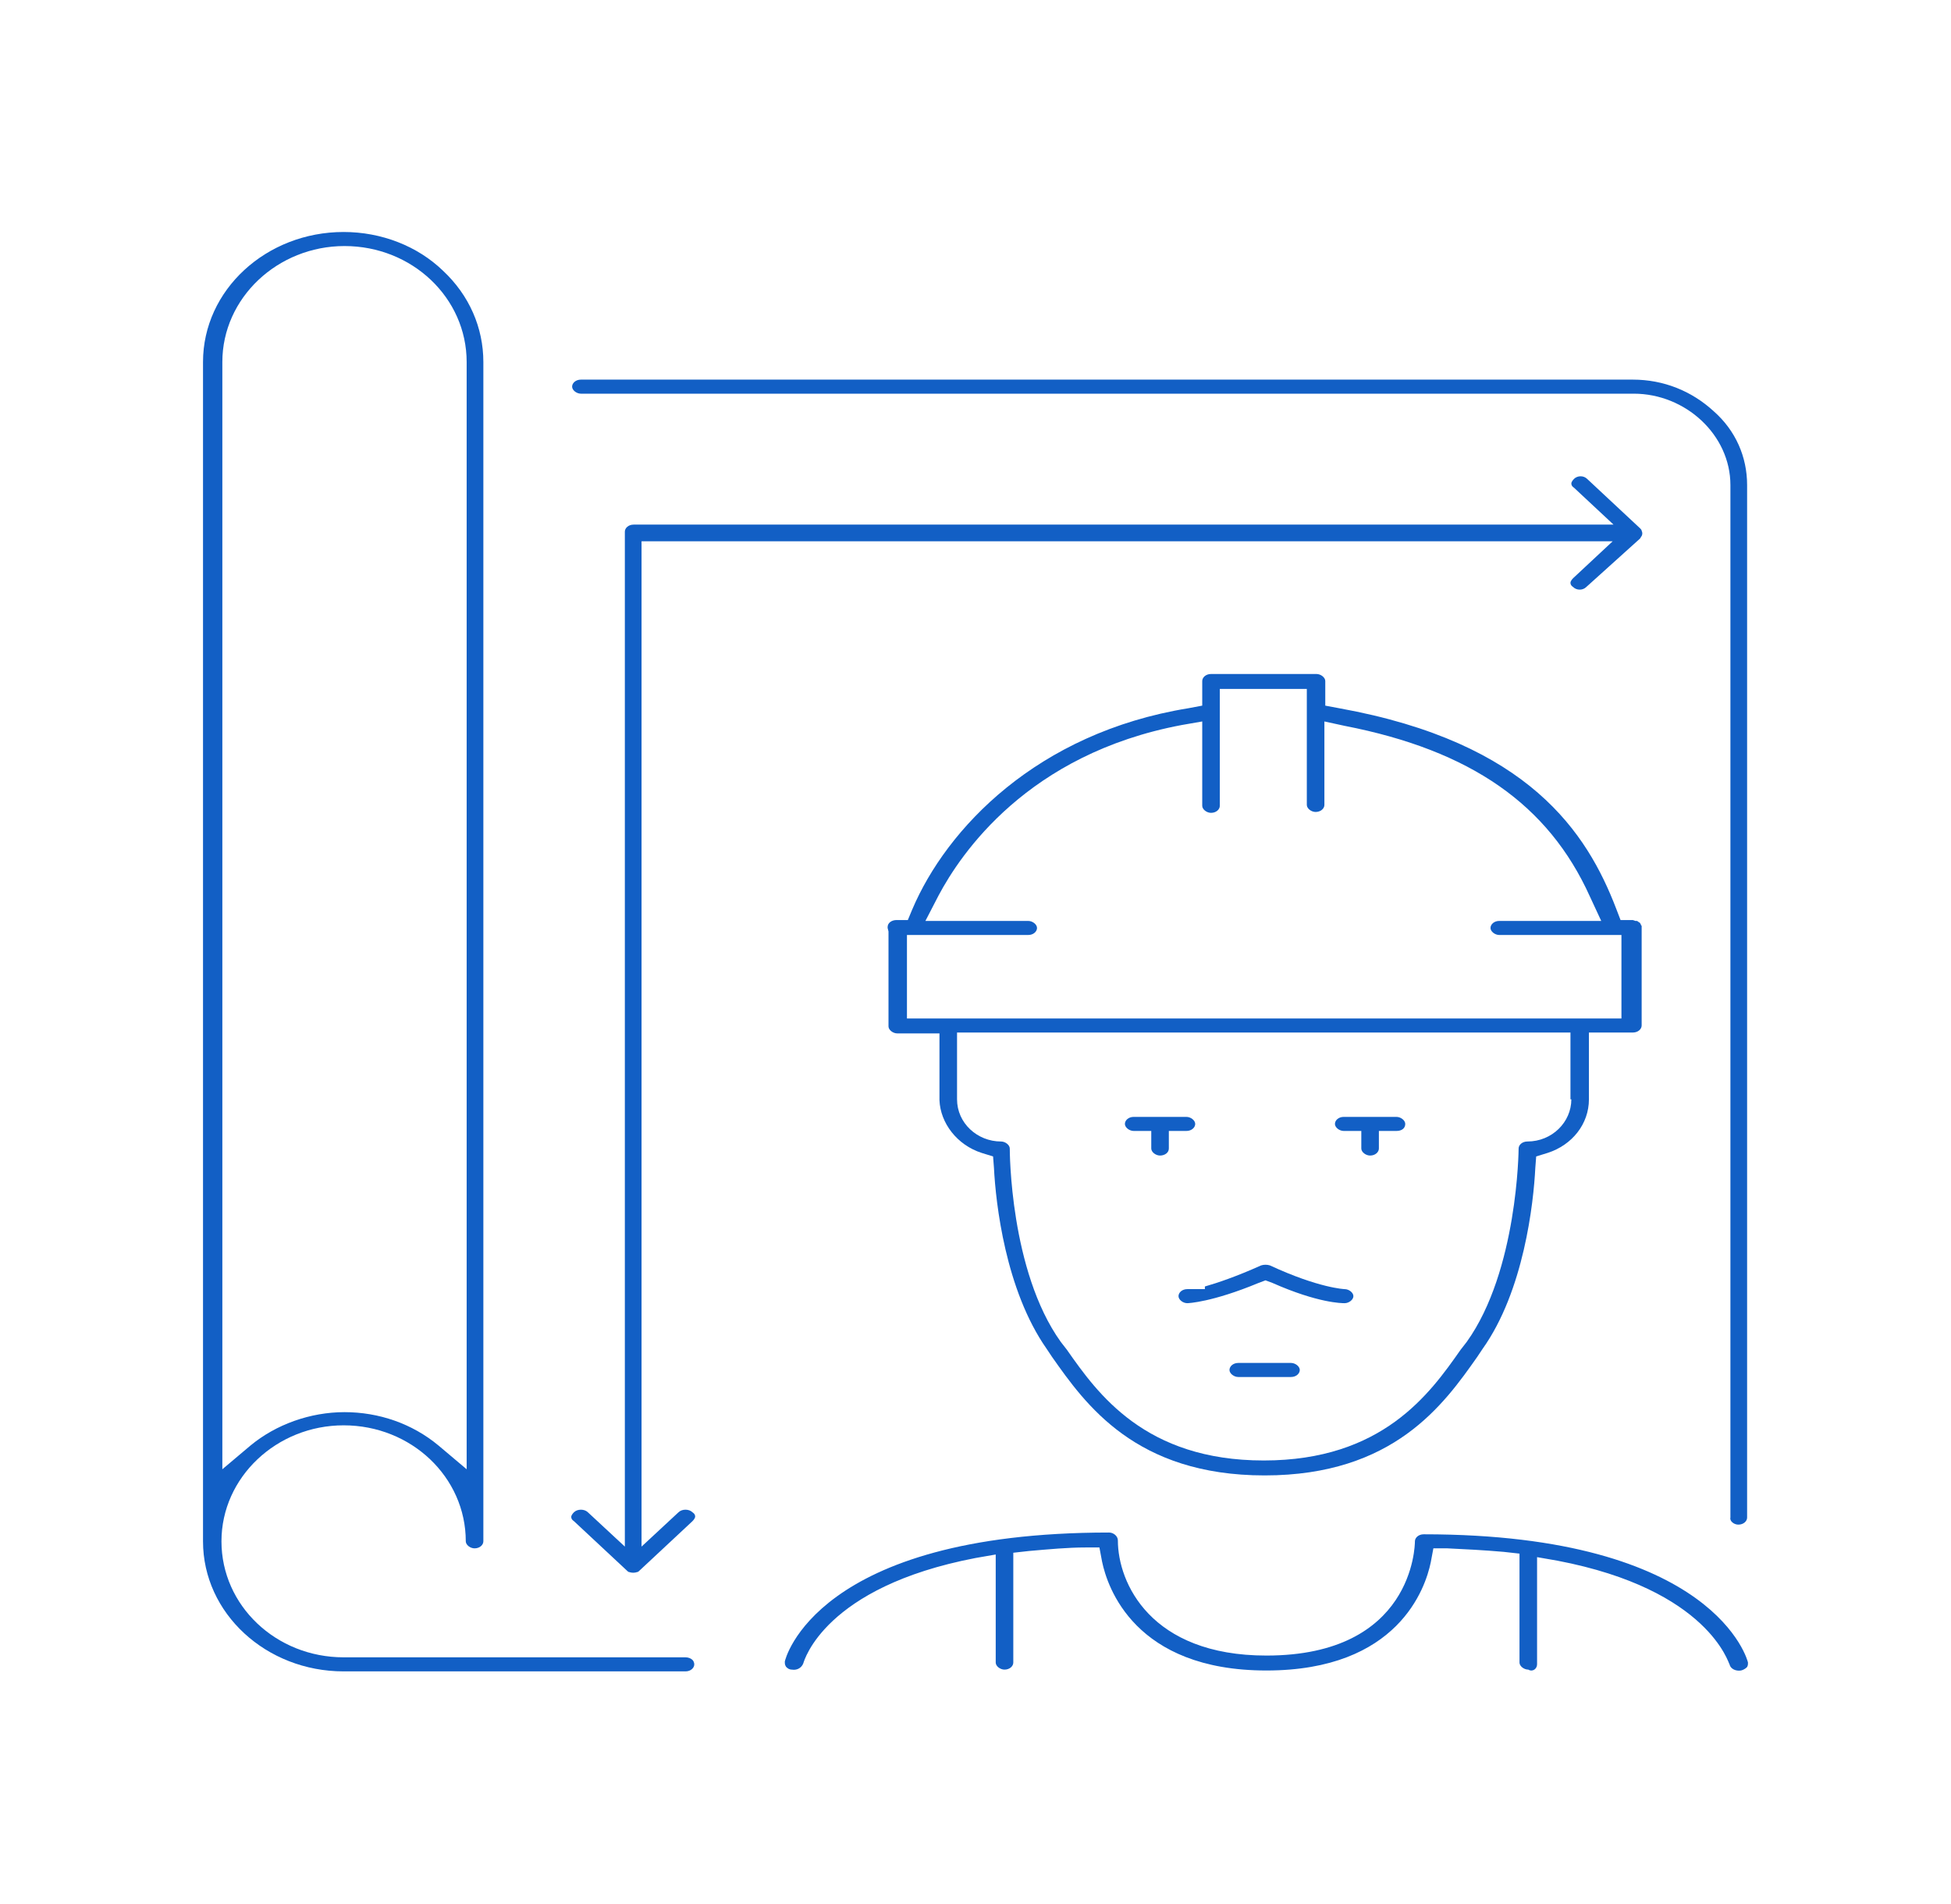 <?xml version="1.0" encoding="utf-8"?>
<!-- Generator: Adobe Illustrator 17.1.0, SVG Export Plug-In . SVG Version: 6.00 Build 0)  -->
<!DOCTYPE svg PUBLIC "-//W3C//DTD SVG 1.1//EN" "http://www.w3.org/Graphics/SVG/1.1/DTD/svg11.dtd">
<svg version="1.1" id="Слой_1" xmlns="http://www.w3.org/2000/svg" xmlns:xlink="http://www.w3.org/1999/xlink" x="0px" y="0px"
	 viewBox="0 0 222 216.7" enable-background="new 0 0 222 216.7" xml:space="preserve">
<g>
	<path fill="#125FC5" d="M143.2,146l0.8-0.3l0.8,0.3c5.2,2.3,7.9,2.3,8.2,2.3c0.5,0,1-0.4,1-0.8c0-0.4-0.5-0.8-1-0.8
		c0,0-2.9-0.1-8.5-2.7c-0.3-0.1-0.7-0.1-1,0c-2.9,1.3-5,2-6.4,2.4l0,0.3h-2c-0.6,0-1,0.4-1,0.8s0.5,0.8,1,0.8
		C135.2,148.3,137.9,148.2,143.2,146z"/>
	<path fill="#125FC5" d="M186.6,61.3c0.1-0.1,0.1-0.2,0.2-0.3c0.1-0.2,0.1-0.4,0-0.6c0-0.1-0.1-0.2-0.2-0.3l-6-5.6
		c-0.4-0.4-1.1-0.4-1.5,0c-0.2,0.2-0.3,0.4-0.3,0.5c0,0.1,0,0.3,0.3,0.5l4.5,4.2H72.1c-0.6,0-1,0.4-1,0.8V176l-4.2-3.9
		c-0.2-0.2-0.5-0.3-0.8-0.3s-0.6,0.1-0.8,0.3c-0.2,0.2-0.3,0.4-0.3,0.5c0,0.1,0,0.3,0.3,0.5l6,5.6c0.1,0.1,0.2,0.2,0.3,0.2
		c0.3,0.1,0.6,0.1,0.9,0c0.1,0,0.2-0.1,0.3-0.2l6-5.6c0.2-0.2,0.3-0.4,0.3-0.5c0-0.1,0-0.3-0.3-0.5c-0.4-0.4-1.2-0.4-1.6,0l-4.2,3.9
		V61.6h110.5l-4.5,4.2c-0.2,0.2-0.3,0.4-0.3,0.5c0,0.1,0,0.3,0.3,0.5c0.4,0.4,1.1,0.4,1.5,0L186.6,61.3z"/>
	<path fill="#125FC5" d="M133,130.7v-2h2c0.6,0,1-0.4,1-0.8s-0.5-0.8-1-0.8h-6c-0.6,0-1,0.4-1,0.8s0.5,0.8,1,0.8h2v2
		c0,0.4,0.5,0.8,1,0.8C132.5,131.5,133,131.2,133,130.7z"/>
	<path fill="#125FC5" d="M146.9,156.7c0.6,0,1-0.4,1-0.8c0-0.4-0.5-0.8-1-0.8h-6c-0.6,0-1,0.4-1,0.8c0,0.4,0.5,0.8,1,0.8H146.9z"/>
	<path fill="#125FC5" d="M159.9,127.9c0-0.4-0.5-0.8-1-0.8h-6c-0.6,0-1,0.4-1,0.8s0.5,0.8,1,0.8h2v2c0,0.4,0.5,0.8,1,0.8
		c0.6,0,1-0.4,1-0.8v-2h2C159.5,128.7,159.9,128.4,159.9,127.9z"/>
	<path fill="#125FC5" d="M174.9,189.4v-12.2l2.3,0.4c17.3,3.3,19.5,11.8,19.6,11.8c0.1,0.5,0.7,0.8,1.3,0.7c0.4-0.1,0.6-0.3,0.7-0.4
		c0.1-0.2,0.1-0.3,0.1-0.5c0-0.1-3.6-14.6-36.9-14.6c-0.6,0-1,0.4-1,0.8c0,0.5-0.2,13-16.9,13c-13.2,0-16.9-8.3-16.9-13.1
		c0-0.5-0.5-0.9-1-0.9c-33.4,0-36.9,14.5-36.9,14.7c0,0.2,0,0.3,0.1,0.5c0.1,0.2,0.4,0.4,0.7,0.4c0.6,0.1,1.1-0.2,1.3-0.7
		c0.1-0.3,2.4-8.7,19.6-12l2.3-0.4v12.3c0,0.4,0.5,0.8,1,0.8c0.6,0,1-0.4,1-0.8v-12.5l1.8-0.2c2.3-0.2,4.4-0.4,6.4-0.4l1.6,0
		l0.3,1.6c0.6,2.9,3.7,12.4,18.7,12.4c15,0,18.1-9.4,18.7-12.3l0.3-1.6l1.6,0c2.1,0.1,4.1,0.2,6.4,0.4l1.8,0.2v12.4
		c0,0.4,0.5,0.8,1,0.8C174.4,190.3,174.9,189.9,174.9,189.4z"/>
	<path fill="#125FC5" d="M197.8,173.5c0.6,0,1-0.4,1-0.8V55.2c0-3.2-1.3-6.2-3.8-8.4c-2.5-2.3-5.7-3.6-9.2-3.6H66.1
		c-0.6,0-1,0.4-1,0.8c0,0.4,0.5,0.8,1,0.8h119.8c5.9,0,11,4.7,11,10.4v117.5C196.8,173.1,197.3,173.5,197.8,173.5z"/>
	<path fill="#125FC5" d="M111.7,131.2l1.3,0.4l0.1,1.3c0.2,4,1.3,13.9,6,20.6l0.6,0.9c3.8,5.4,9.5,13.5,24.2,13.5
		c14.7,0,20.4-8.1,24.2-13.5l0.6-0.9c4.7-6.6,5.8-16.6,6-20.6l0.1-1.3l1.3-0.4c2.8-0.9,4.7-3.3,4.7-6.1v-7.6h5c0.6,0,1-0.4,1-0.8
		v-11.2c0-0.1,0-0.1,0-0.1c0-0.1-0.1-0.1-0.1-0.2c0-0.1-0.1-0.1-0.1-0.2c-0.1,0-0.1-0.1-0.2-0.1l-0.1-0.1c0,0,0,0,0,0
		c-0.1,0-0.1,0-0.2,0l-0.3-0.1c0,0-0.1,0-0.1,0h-1.3l-0.5-1.3c-3.3-8.6-9.9-18.9-31.5-22.8l-1.6-0.3v-2.8c0-0.4-0.5-0.8-1-0.8h-12
		c-0.6,0-1,0.4-1,0.8v2.8l-1.6,0.3c-17.2,2.8-27.5,13.7-31.4,22.9l-0.5,1.2H102c-0.5,0-1,0.3-1,0.8c0,0,0,0.1,0,0.1l0.1,0.4v10.8
		c0,0.4,0.5,0.8,1,0.8h4.8v7.6C107,127.8,108.9,130.3,111.7,131.2z M178.8,125.1c0,2.6-2.2,4.8-5,4.8c-0.6,0-1,0.4-1,0.8
		c0,0.1-0.1,13.9-5.9,22l-0.7,0.9c-3.5,5-8.9,12.6-22.4,12.6c-13.5,0-18.9-7.6-22.4-12.6l-0.7-0.9c-5.8-8.1-5.8-21.8-5.8-22
		c0-0.4-0.5-0.8-1-0.8c-2.7,0-5-2.1-5-4.8v-7.6h69.8V125.1z M103.2,115.9v-9.5H117c0.6,0,1-0.4,1-0.8c0-0.4-0.5-0.8-1-0.8h-11.7
		l1.5-2.9c2.5-4.7,10.1-16.1,27.7-19.4l2.3-0.4v9.6c0,0.4,0.5,0.8,1,0.8c0.6,0,1-0.4,1-0.8V78.4h9.9v13.2c0,0.4,0.5,0.8,1,0.8
		c0.6,0,1-0.4,1-0.8v-9.5l2.3,0.5c14.4,2.8,23.2,9,27.9,19.4l1.3,2.8h-11.6c-0.6,0-1,0.4-1,0.8c0,0.4,0.5,0.8,1,0.8h13.9v9.5H103.2z
		"/>
	<path fill="#125FC5" d="M39.1,26.4c-8.8,0-16,6.6-16,14.8v134.2c0,8.2,7.2,14.8,16,14.8h38.9c0.6,0,1-0.4,1-0.8
		c0-0.2-0.1-0.4-0.2-0.5c-0.2-0.2-0.5-0.3-0.8-0.3H39.1c-7.7,0-13.9-5.9-13.9-13.2c0-7.3,6.3-13.2,13.9-13.2
		c7.7,0,13.9,5.9,13.9,13.2c0,0.4,0.5,0.8,1,0.8c0.6,0,1-0.4,1-0.8V41.2c0-3.9-1.6-7.6-4.6-10.4C47.5,28,43.4,26.4,39.1,26.4z
		 M53.1,167.2l-3.2-2.7c-3-2.5-6.8-3.8-10.7-3.8c-3.9,0-7.8,1.4-10.7,3.8l-3.2,2.7v-126c0-7.3,6.3-13.2,13.9-13.2
		c7.7,0,13.9,5.9,13.9,13.2V167.2z"/>
</g>
</svg>

